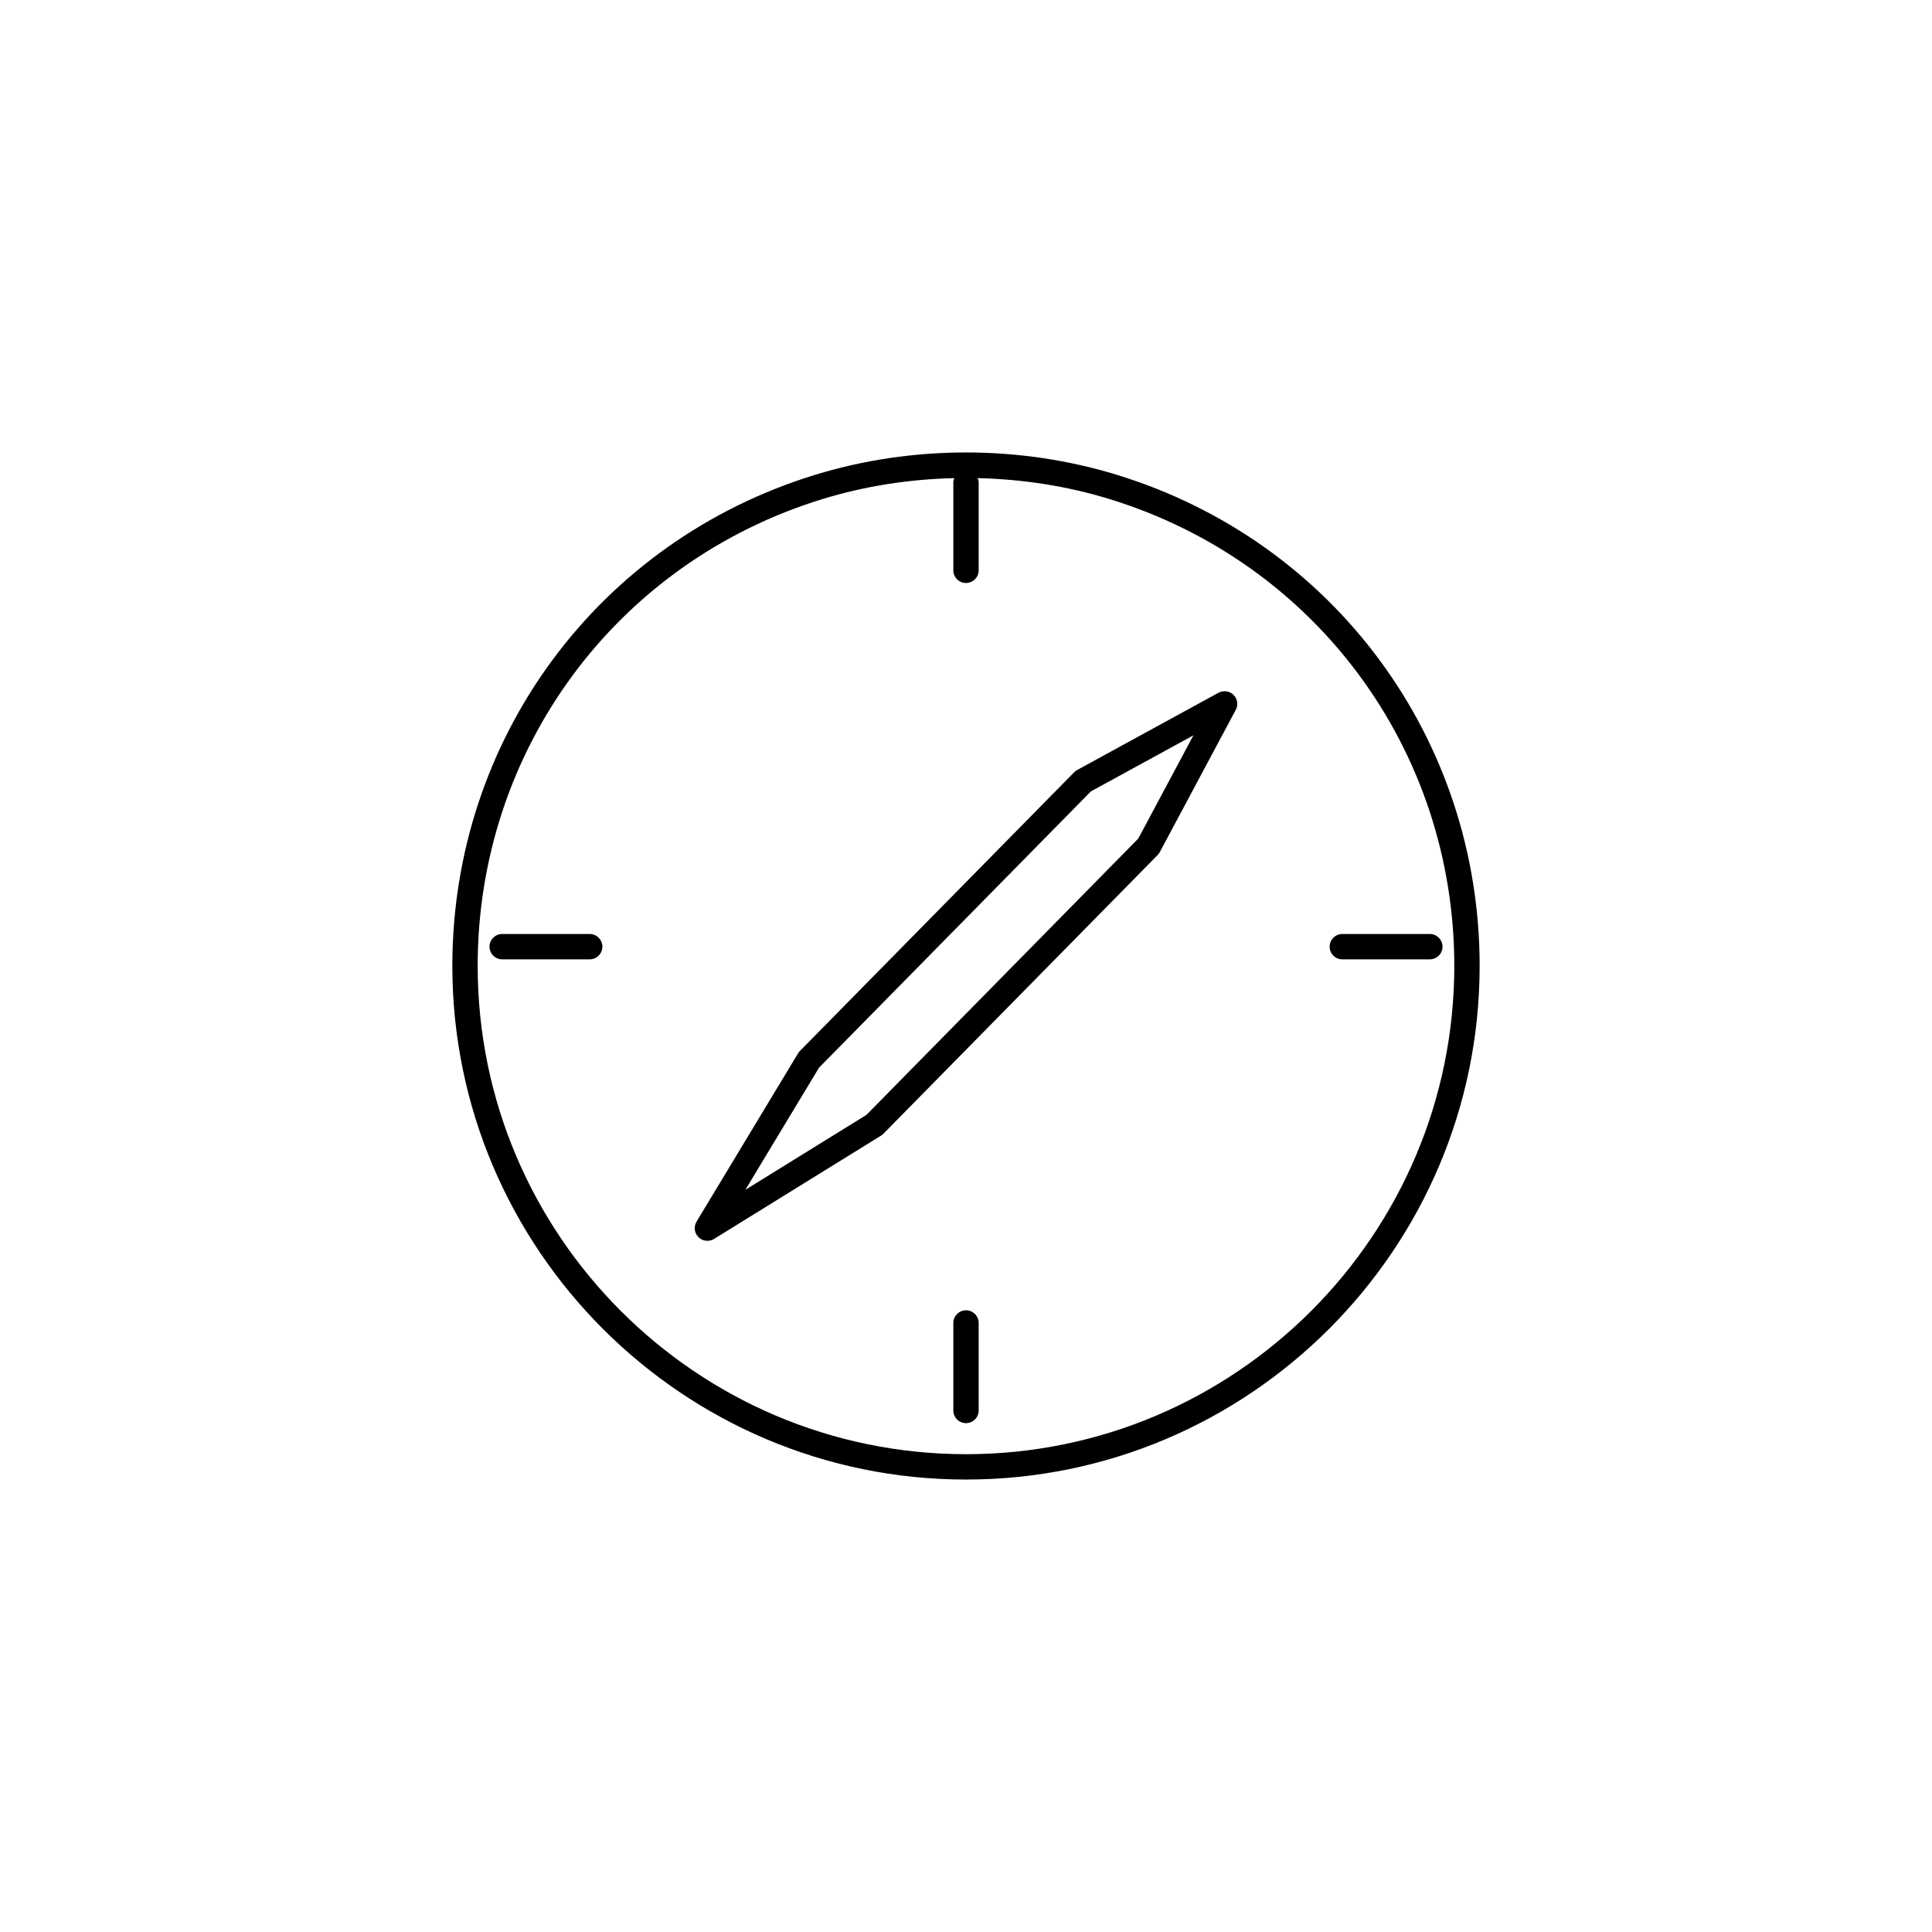 <?xml version="1.0" encoding="UTF-8"?>
<svg width="752pt" height="752pt" version="1.1" viewBox="0 0 752 752" xmlns="http://www.w3.org/2000/svg">
 <g>
  <path d="m434.76 184.83c-0.035-0.012-0.062-0.02-0.094-0.031-37.781-11.582-79.578-11.582-117.34 0-84.492 25.895-141.26 102.72-141.26 191.17 0 110.23 89.695 199.92 199.93 199.92 110.24 0 199.93-89.684 199.93-199.92 0.004-88.41-56.727-165.21-141.17-191.14zm-58.762 381.19c-104.8 0-190.07-85.258-190.07-190.06 0-84.074 53.965-157.11 134.29-181.73 16.512-5.062 33.727-7.715 51.223-8.125-0.23 0.566-0.375 1.18-0.375 1.82v34.062c0 2.719 2.211 4.934 4.934 4.934s4.934-2.215 4.934-4.934v-34.062c0-0.645-0.145-1.258-0.371-1.82 17.445 0.41 34.617 3.047 51.086 8.086 0.043 0.016 0.082 0.031 0.125 0.039 80.32 24.621 134.29 97.652 134.29 181.73 0.004 104.8-85.262 190.06-190.07 190.06z"/>
  <path d="m474.29 269.63-55.059 30.102c-0.418 0.23-0.801 0.523-1.129 0.859l-106.75 108.48c-0.246 0.246-0.473 0.539-0.711 0.914l-39.512 65.5c-1.184 1.953-0.875 4.445 0.738 6.039 0.926 0.926 2.16 1.441 3.488 1.441 0.934 0 1.836-0.262 2.586-0.734l64.934-40.172c0.352-0.207 0.676-0.465 0.957-0.75l106.78-108.52c0.34-0.359 0.621-0.746 0.809-1.109l29.59-55.398c1.027-1.938 0.672-4.277-0.887-5.82-1.496-1.504-3.918-1.859-5.832-0.832zm-31.234 56.77-105.83 107.57-47.102 29.137 28.668-47.527 105.83-107.55 39.898-21.809z"/>
  <path d="m376 510.01c-2.723 0-4.934 2.215-4.934 4.934v34.062c0 2.723 2.211 4.934 4.934 4.934s4.934-2.211 4.934-4.934v-34.062c0-2.727-2.211-4.934-4.934-4.934z"/>
  <path d="m229.53 363.54h-34.066c-2.723 0-4.934 2.215-4.934 4.934s2.211 4.934 4.934 4.934h34.066c2.723 0 4.934-2.215 4.934-4.934s-2.215-4.934-4.934-4.934z"/>
  <path d="m556.54 363.54h-34.066c-2.723 0-4.934 2.215-4.934 4.934s2.211 4.934 4.934 4.934h34.066c2.723 0 4.934-2.215 4.934-4.934s-2.215-4.934-4.934-4.934z"/>
 </g>
</svg>
